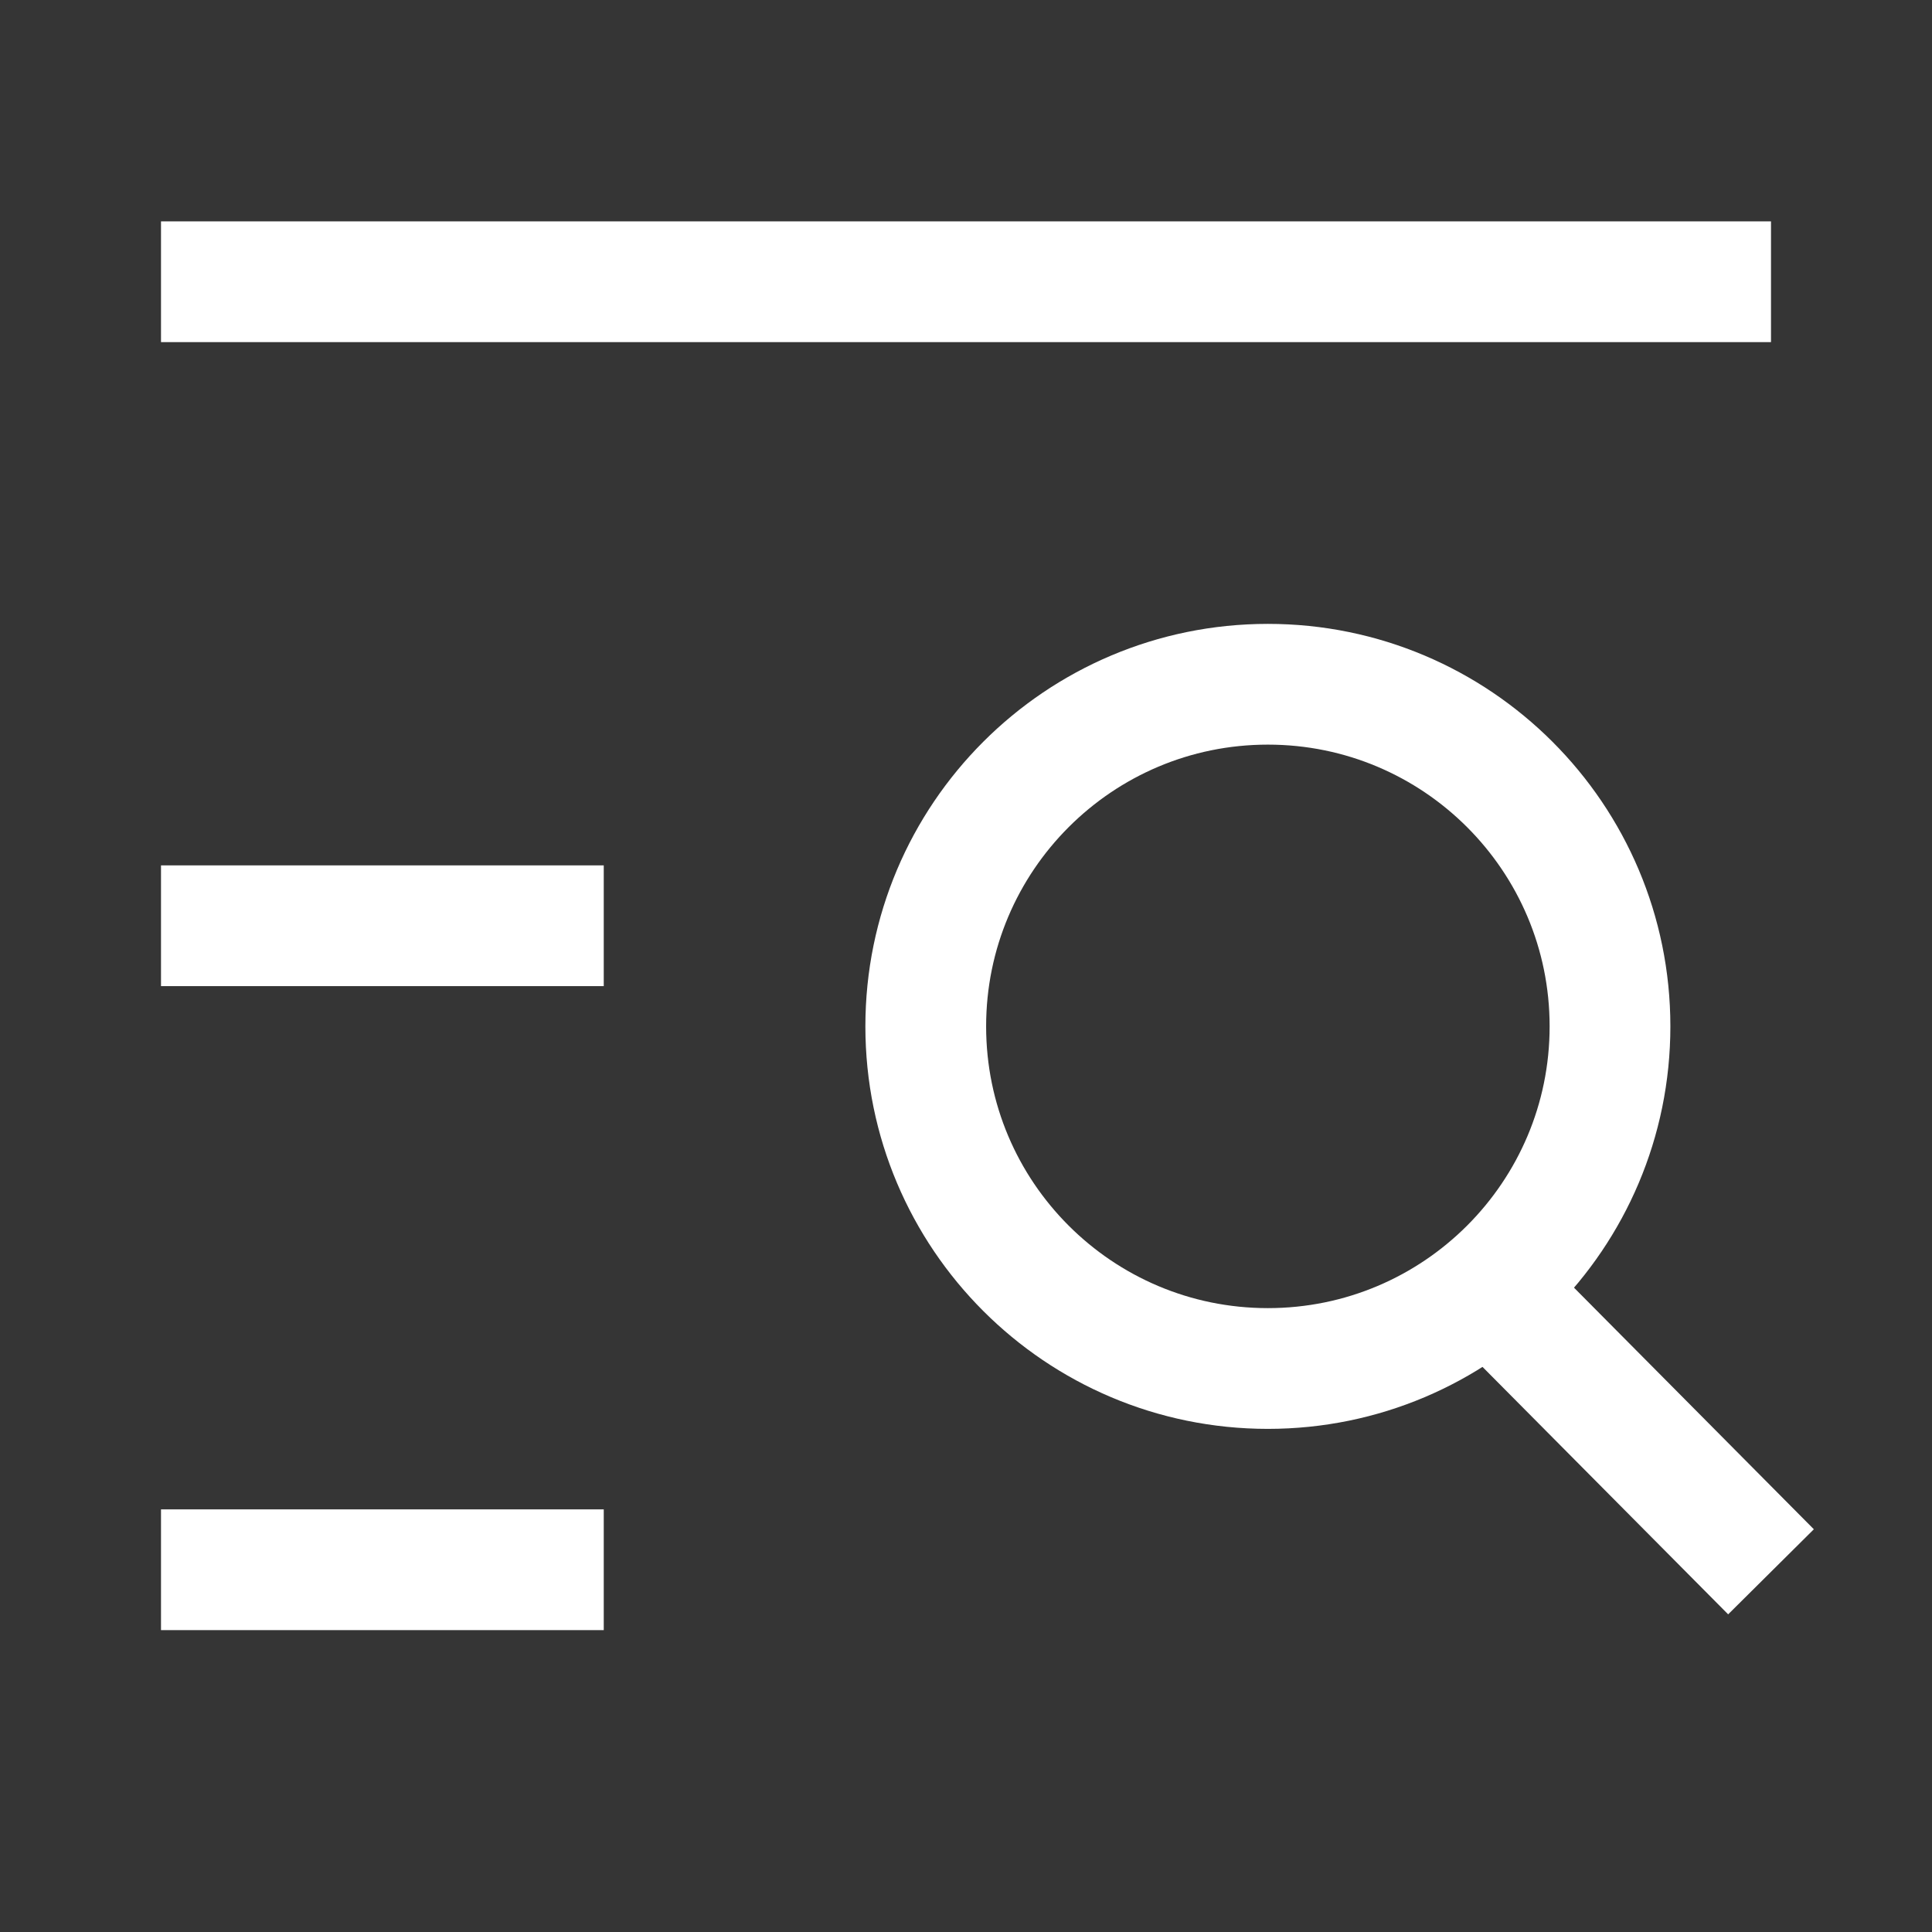 <?xml version="1.0" encoding="UTF-8"?><svg width="24" height="24" viewBox="0 0 48 48" fill="none" xmlns="http://www.w3.org/2000/svg"><rect x="0" y="0" width="48" height="48" fill="#333333" stroke="none"/><rect width="48" height="48" fill="white" fill-opacity="0.01"/><path d="M4 7H44" stroke="#ffffff" stroke-width="3" stroke-linecap="butt"/><path d="M4 23H15" stroke="#ffffff" stroke-width="3" stroke-linecap="butt"/><path d="M4 39H15" stroke="#ffffff" stroke-width="3" stroke-linecap="butt"/><path d="M31.5 34C36.194 34 40 30.195 40 25.5C40 20.806 36.194 17 31.5 17C26.806 17 23 20.806 23 25.5C23 30.195 26.806 34 31.5 34Z" fill="none" stroke="#ffffff" stroke-width="3"/><path d="M37 32L44 39.051" stroke="#ffffff" stroke-width="3" stroke-linecap="butt"/></svg>